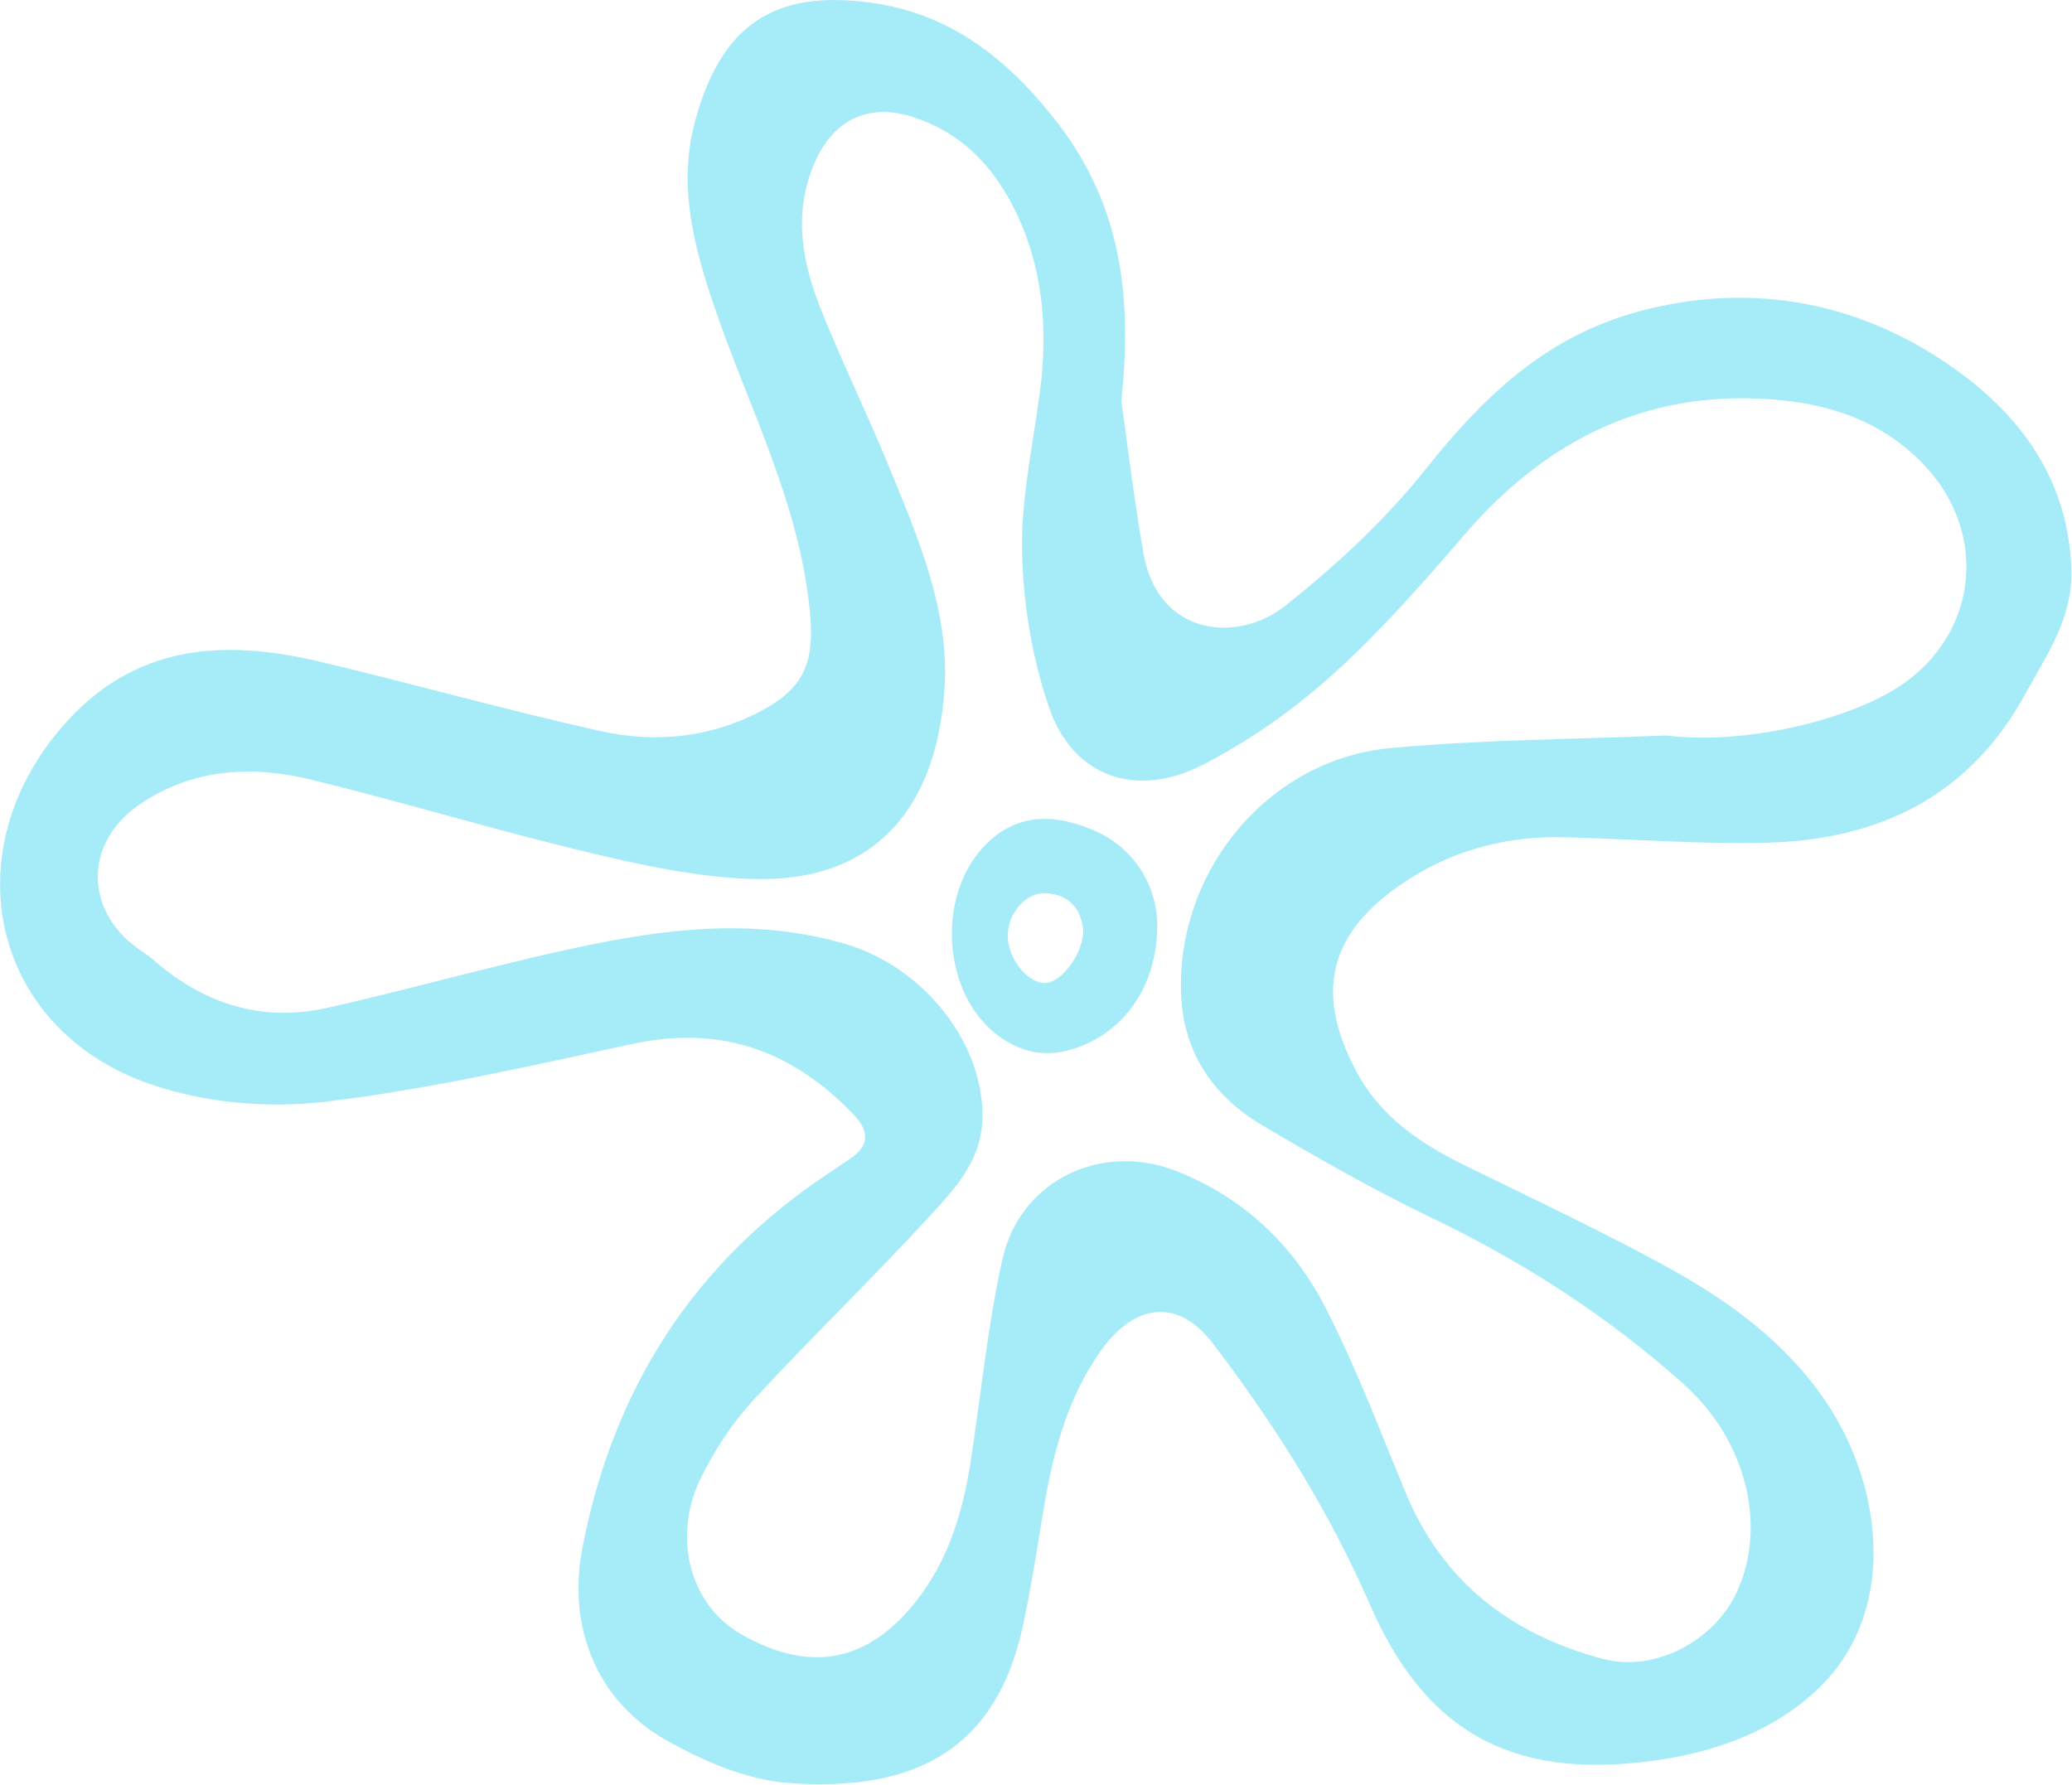 <svg width="969" height="835" fill="none" xmlns="http://www.w3.org/2000/svg"><g clip-path="url(#a)" fill="#00CAEA" fill-opacity=".35"><path d="M524.4 187.5c2.6 18.5 5.8 44.9 10.3 71.1 6.7 38.8 43.9 42.6 66.4 24.7 24-19 47-40.4 66-64.3 26.1-32.8 54.6-60.2 95.7-72.3 48.6-14.2 96.6-7.8 138.3 17.3 36.6 22 66.1 54.1 67.6 102.4.7 22.8-11.5 39.8-21.6 58.3C920.7 373 878 393 825.4 394.2c-31.3.7-62.7-1.8-94-2.6-25.5-.7-50.1 5.6-71.2 18.8-37.1 23.2-46.8 51.4-26 90.5 11.6 21.9 30.8 34.5 52.3 44.9 30.7 15 61.7 29.7 91.7 46 29.4 16 56.7 35.6 75.7 63.8 27.2 40.3 33.9 100-5 135.6-23.5 21.5-54.1 30.5-85 33.4-61.1 5.8-98.7-17.8-123.2-74-19.2-44.1-44.6-84.4-73.7-122.5-15.6-20.4-35.8-19.1-51.9 3.3-16.3 22.7-22.8 49-27.3 76-3 18-5.7 36.1-9.6 53.9-13.4 60.4-54.5 76.5-109 72.7-19.6-1.4-40-10.1-57.5-20-32.7-18.4-46.5-53-39.3-90.2 14.4-74.4 52.1-133.5 115.8-175.5l9.3-6.3c9.3-6.3 9.1-12.9 1.6-20.8-28.4-29.7-61.9-41.8-103-33-48.1 10.3-96.2 21.5-144.9 27.2-26.6 3.1-56.2.3-81.4-8.5C-3.8 481.1-22.1 399.3 29 340c33.6-38.9 75.4-41.2 120.7-30.5 43.7 10.4 87 22.6 130.9 32.4 25.6 5.7 51.4 3.3 75.2-9.3 20.4-10.8 25.2-22.9 23-46.1-4.8-51.5-29.1-96.6-45.2-144.4-9.4-27.9-16.5-55.7-8.6-85.2 12.1-44.9 36.7-62 82.6-55.6 36.3 5.1 62.5 25.3 85.3 54 29.6 37.3 37.2 78.7 31.5 132.2ZM779.3 344c34.3 4.3 79.1-5.7 104.6-20.3 41-23.4 47.7-73.9 14.9-107.3-20.9-21.3-47.3-28.6-75.2-29.9-57-2.8-102.2 21.1-139 63.9-19.5 22.7-39.4 45.4-61.7 65.4-18.3 16.4-39 31-60.8 42.1-31.1 15.8-60.4 5.1-71.3-26.5-8-23-12.2-48.2-12.8-72.6-.6-25 5-50.2 8.3-75.3 4-30 1.5-59-12.2-86.3-10.1-20-24.8-35.1-46.6-42.3-21.8-7.2-38.6 1.4-47.2 22.8-9.3 23.1-5 45.4 3.6 67 9.9 24.8 21.7 48.8 31.8 73.5 13.7 33.4 28.4 67.3 26 104.1-3.6 54.5-31.7 90.9-90.6 88.8-25.4-.9-51-6.4-75.9-12.4-43.3-10.3-85.9-23.3-129.1-33.9-28.1-6.9-55.9-5.6-81 11.6-25.6 17.6-25.8 49-.7 67.2 2.3 1.6 4.7 3.1 6.8 4.9 23.6 20.9 50.9 29.8 81.8 22.9 42.5-9.5 84.3-21.8 127-30.3 38.2-7.6 77.1-10.9 115.6.5 37.4 11.1 65.4 47.9 63.8 82.8-.9 19.1-13.2 32-24.7 44.5-26.9 29.3-55.6 56.9-82.5 86.1-9.7 10.5-17.9 23.1-24.3 36-13.6 27.4-5.6 59.3 18.4 73.2 29.1 16.8 55.5 15 78.3-10.7 17.9-20.2 25.4-44.4 29.4-70.2 4.8-31.4 7.9-63.3 14.8-94.3 8.2-36.9 46.2-55.1 81.5-41.2 31.5 12.4 54.8 34.8 69.9 64.4 14.2 27.9 25.3 57.3 37.3 86.3 17.4 41.8 49.6 66.1 92.1 77.4 24.4 6.5 52.3-8.5 62.8-31.6 14.1-30.9 4.1-70.8-24.8-96.7-35.8-32.2-75.9-57.8-119.3-78.6-26.6-12.8-52.3-27.5-77.7-42.5-22.7-13.4-36.8-33.3-38.2-60.4-2.8-58.1 40.3-110.8 97.8-116.2 43-4 86.1-4.1 129.1-5.9Z"/><path d="M541.2 432.7c0 28.4-15.3 50.5-39.9 58.1-12.8 3.9-24.3 1.2-34.5-6.4-27.8-20.8-29.1-70.5-2.4-92.5 14.9-12.3 31.4-10.3 47.7-3.3 17.9 7.9 29 25.2 29.1 44.1Zm-34.6 2.4c-1-9.7-6.2-16.6-17.3-17.3-9.4-.6-17.7 8.9-18 19.5-.3 10.4 8.9 22.4 17.2 22.5 7.6.2 18.2-13.7 18.1-24.7Z"/></g><defs><clipPath id="a"><path fill="#fff" d="M0 0h968.8v834.7H0z"/></clipPath></defs></svg>